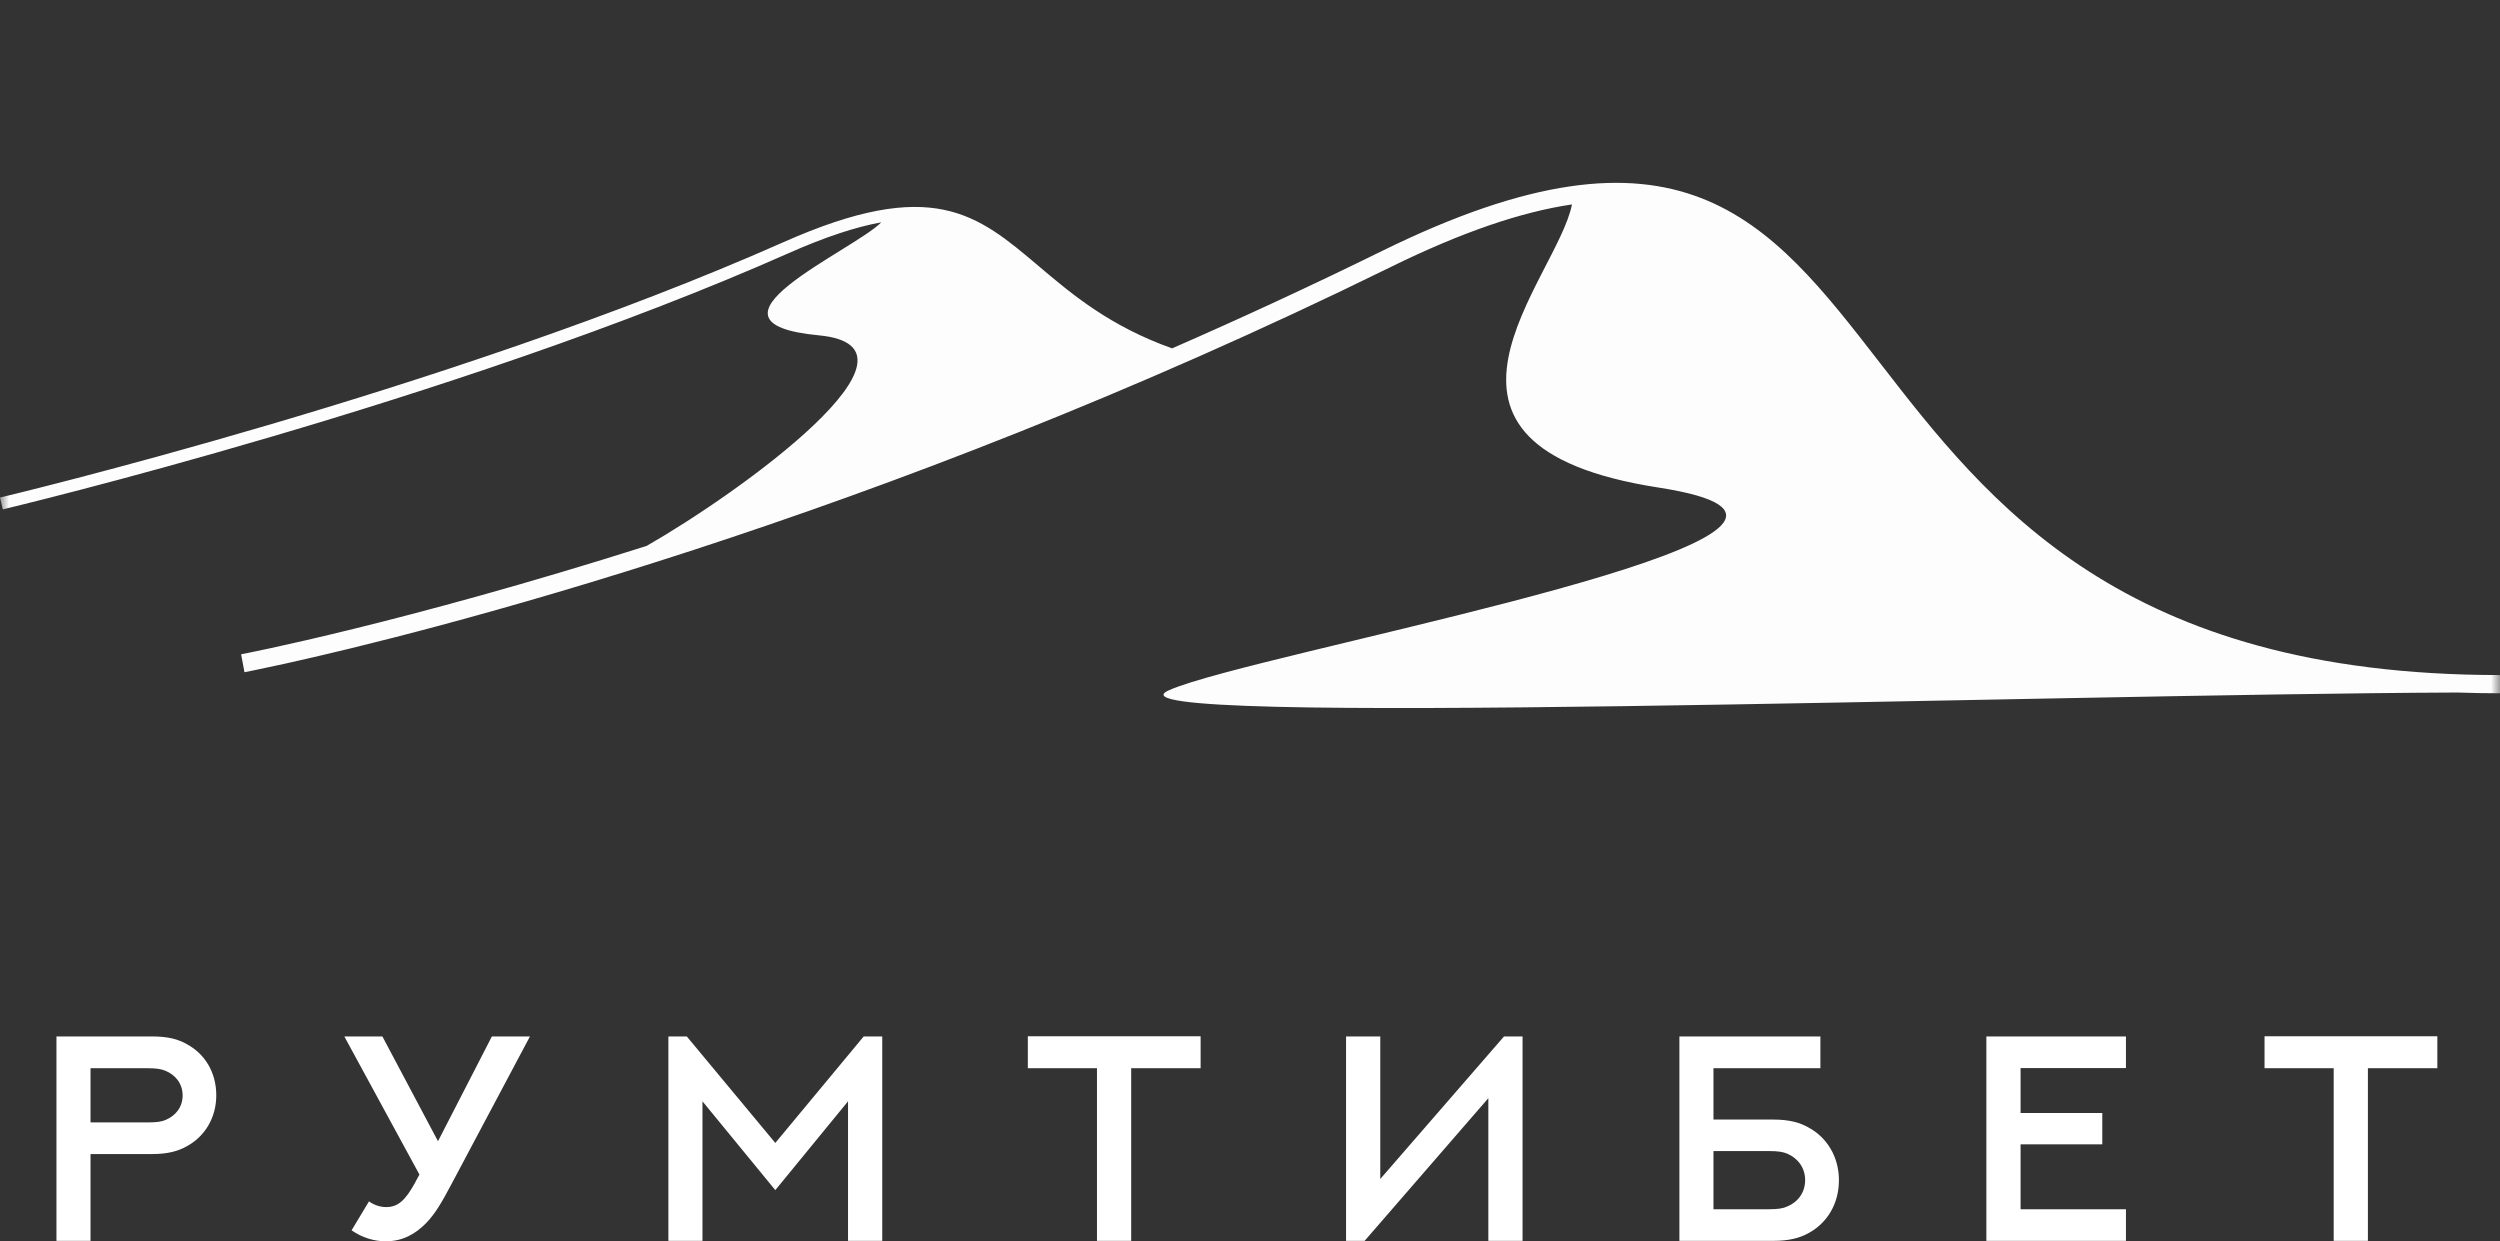 <svg width="137" height="68.023" viewBox="0 0 137 68.023" fill="none" xmlns="http://www.w3.org/2000/svg" xmlns:xlink="http://www.w3.org/1999/xlink">
	<rect x="0" y="0" width="137" height="68.023" fill="#333333" stroke="none"/>
	<desc>
			Created with Pixso.
	</desc>
	<defs/>
	<path id="Vector" d="M4.961 61.508L8.102 61.508C8.594 61.508 8.844 61.469 9.07 61.375C9.602 61.156 10.008 60.688 10.008 60.031C10.008 59.383 9.617 58.906 9.07 58.68C8.844 58.586 8.602 58.539 8.094 58.539L4.961 58.539L4.961 61.508ZM4.961 68L3.094 68L3.094 56.797L8.328 56.797C9.195 56.797 9.766 56.945 10.25 57.227C11.219 57.75 11.852 58.758 11.852 60.023C11.852 61.258 11.219 62.281 10.242 62.812C9.758 63.086 9.195 63.242 8.328 63.242L4.961 63.242L4.961 68ZM18.869 56.797L20.955 56.797L24.002 62.539L26.955 56.797L29.041 56.797L24.736 64.898C24.205 65.898 23.861 66.492 23.361 67.016C22.783 67.609 22.08 68.023 21.142 68.023C20.478 68.023 19.83 67.812 19.267 67.422L20.22 65.836C20.502 66.039 20.83 66.148 21.166 66.148C21.822 66.148 22.22 65.758 22.728 64.844C22.736 64.812 22.986 64.367 22.986 64.367L18.869 56.797ZM36.628 56.797L37.636 56.797L42.487 62.633L47.331 56.797L48.347 56.797L48.347 68L46.472 68L46.472 60.352L42.487 65.219L38.495 60.352L38.495 68L36.628 68L36.628 56.797ZM56.325 56.789L65.794 56.789L65.794 58.539L61.989 58.539L61.989 68L60.114 68L60.114 58.539L56.325 58.539L56.325 56.789ZM81.561 68L81.561 60.18L74.78 68L73.764 68L73.764 56.797L75.639 56.797L75.639 64.609C77.897 62.008 80.155 59.398 82.42 56.797L83.436 56.797L83.436 68L81.561 68ZM100.773 64.672C100.773 65.984 100.117 67.023 99.117 67.57C98.625 67.844 98.039 68 97.164 68L92.031 68L92.031 56.797L99.758 56.797L99.758 58.539L93.898 58.539L93.898 61.352L97.164 61.352C98.039 61.352 98.625 61.508 99.109 61.789C100.117 62.328 100.773 63.398 100.773 64.672ZM98.922 64.672C98.922 63.969 98.5 63.461 97.938 63.219C97.703 63.125 97.445 63.078 96.945 63.078L93.898 63.078L93.898 66.266L96.938 66.266C97.453 66.266 97.711 66.219 97.938 66.117C98.508 65.883 98.922 65.367 98.922 64.672ZM108.853 56.797L116.502 56.797L116.502 58.531L110.728 58.531L110.728 60.992L115.205 60.992L115.205 62.711L110.728 62.711L110.728 66.266L116.502 66.266L116.502 68L108.853 68L108.853 56.797ZM124.097 56.789L133.566 56.789L133.566 58.539L129.761 58.539L129.761 68L127.886 68L127.886 58.539L124.097 58.539L124.097 56.789Z" fill="#FFFFFF" fill-opacity="1" fill-rule="nonzero"/>
	<mask id="mask1_168" mask-type="alpha" maskUnits="userSpaceOnUse" x="0" y="0" width="137" height="48">
		<path id="Vector" d="M0 0L137 0L137 48L0 48L0 0Z" fill="#000000" fill-opacity="1" fill-rule="evenodd"/>
	</mask>
	<g mask="url(#mask1_168)">
		<path id="Vector" d="M0.154 27.914C0.398 27.856 24.815 22.035 43.2 13.881C45.245 12.974 46.901 12.436 48.296 12.183C46.733 13.757 37.54 17.683 44.882 18.378C51.619 19.017 40.521 27.011 35.434 29.917C22.053 34.16 13.369 35.826 13.213 35.855L13.397 36.837C13.442 36.828 14.22 36.679 15.628 36.368C23.004 34.735 47.765 28.622 76.172 14.652C80.156 12.692 83.407 11.606 86.144 11.203C85.341 15.319 76.053 24.42 90.887 26.718C104.416 28.814 77.285 34.136 67.173 36.846C65.715 37.237 64.61 37.573 64.033 37.838C59.568 39.886 111.467 38.044 134.676 37.95C135.433 37.977 136.206 37.992 137 37.992L137 36.993C116.27 36.993 108.928 27.514 103.028 19.896C96.897 11.981 92.055 5.728 75.732 13.755C71.939 15.619 68.104 17.398 64.231 19.09C60.809 17.872 58.736 16.12 56.92 14.583C53.538 11.72 51.095 9.65 42.93 13.273C24.603 21.401 0.244 27.209 0 27.266L0.154 27.914Z" fill="#FDFDFD" fill-opacity="1" fill-rule="nonzero"/>
	</g>
</svg>
